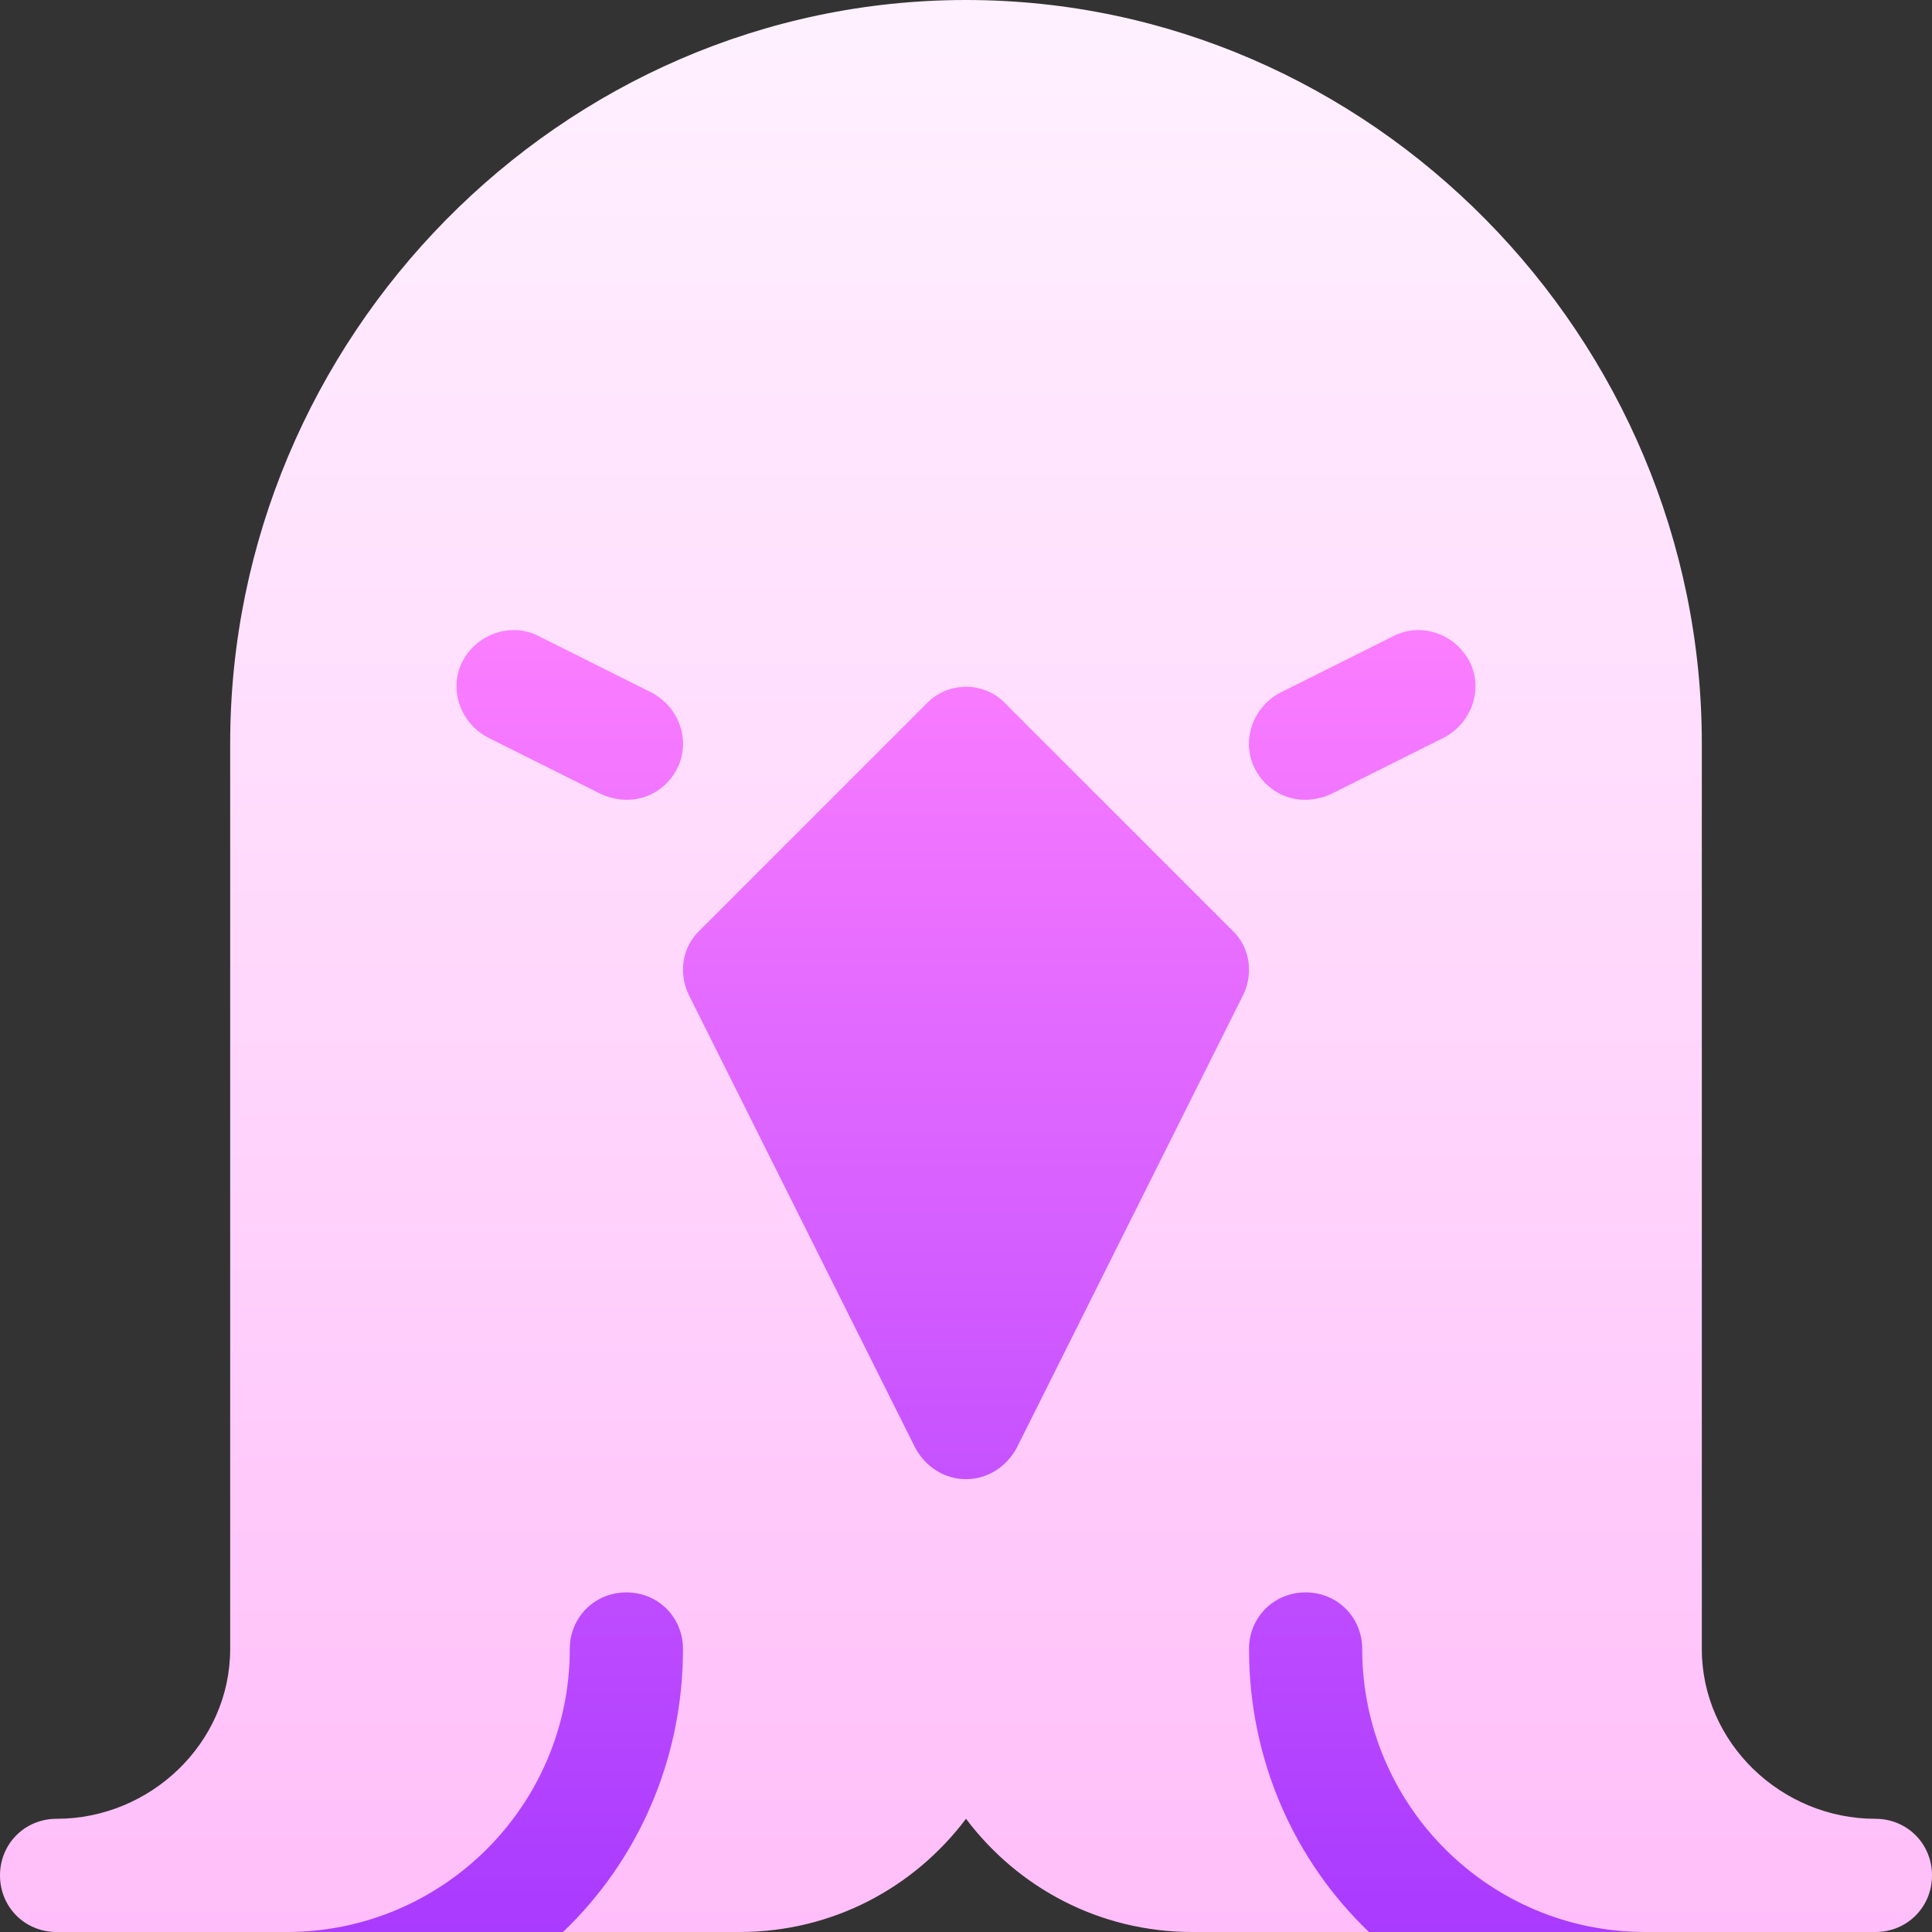 <svg id="Capa_1" enable-background="new 0 0 512 512" height="512" viewBox="0 0 512 512" width="512" xmlns="http://www.w3.org/2000/svg" xmlns:xlink="http://www.w3.org/1999/xlink"><rect x="0" y="0" width="512" height="512" fill="#333333" stroke="none"/><linearGradient id="SVGID_1_" gradientUnits="userSpaceOnUse" x1="256" x2="256" y1="512" y2="151.979"><stop offset="0" stop-color="#a93aff"/><stop offset="1" stop-color="#ff81ff"/></linearGradient><linearGradient id="SVGID_2_" gradientUnits="userSpaceOnUse" x1="256" x2="256" y1="512" y2="0"><stop offset="0" stop-color="#ffbef9"/><stop offset="1" stop-color="#fff1ff"/></linearGradient><g><g><g><path d="m121 437-45 75h73.2l61.8-45-45-75zm270 0-45-45-45 75 61.8 45h73.2zm-53.906-201.108-59.736-59.722c-5.508-5.83-13.301-9.17-21.358-9.17s-15.85 3.34-21.094 8.892l-59.648 59.648c-9.375 8.789-11.924 22.632-6.182 34.761l60.146 120.293c5.333 10.122 15.587 16.406 26.778 16.406s21.445-6.284 26.924-16.699l60.146-120.293c5.596-11.836 3.047-25.679-5.976-34.116zm-214.395-26.968 30.791 15.366c16.477 7.045 32.771-.668 39.434-13.975 7.236-14.487 1.23-32.49-13.623-40.239l-30-15c-14.235-7.118-32.272-1.713-40.225 13.608-7.236 14.488-1.23 32.491 13.623 40.24zm236.602 15 30.234-15.117c14.619-7.632 20.625-25.635 13.271-40.327-7.841-15.138-25.941-20.486-40.107-13.403l-30.234 15.117c-14.619 7.632-20.625 25.635-13.389 40.093 6.505 13.027 22.497 21.315 40.225 13.637z" fill="url(#SVGID_1_)"/></g></g><g><g><path d="m497 482c-24.9 0-46-20.101-46-45v-240c0-107.4-87.6-197-195-197s-195 89.6-195 197v240c0 24.899-21.1 45-46 45-8.401 0-15 6.599-15 15 0 8.399 6.599 15 15 15h61c41.4 0 75-33.6 75-75 0-8.401 6.599-15 15-15s15 6.599 15 15c0 29.399-12.001 56.1-31.8 75h46.8c24.6 0 46.199-11.7 60-30 13.801 18.3 35.4 30 60 30h46.8c-19.799-18.9-31.8-45.601-31.8-75 0-8.401 6.599-15 15-15s15 6.599 15 15c0 41.4 33.6 75 75 75h61c8.401 0 15-6.601 15-15 0-8.401-6.599-15-15-15zm-337.599-271.5-30-15c-7.5-3.9-10.501-12.902-6.901-20.102 3.9-7.5 12.9-10.499 20.1-6.899l30 15c7.5 3.9 10.501 12.9 6.901 20.1-3.325 6.647-11.307 10.669-20.1 6.901zm170.099 53.099-60 120c-2.7 5.101-7.8 8.401-13.5 8.401s-10.8-3.3-13.5-8.401l-60-120c-2.699-5.7-1.8-12.6 3.001-17.1l60-60c5.7-5.999 15.299-5.999 20.999 0l60 60c4.8 4.501 5.699 11.4 3 17.1zm53.099-68.099-30 15c-8.835 3.785-16.798-.301-20.1-6.901-3.6-7.2-.599-16.199 6.901-20.1l30-15c7.2-3.6 16.199-.601 20.1 6.899 3.6 7.201.599 16.202-6.901 20.102z" fill="url(#SVGID_2_)"/></g></g></g></svg>